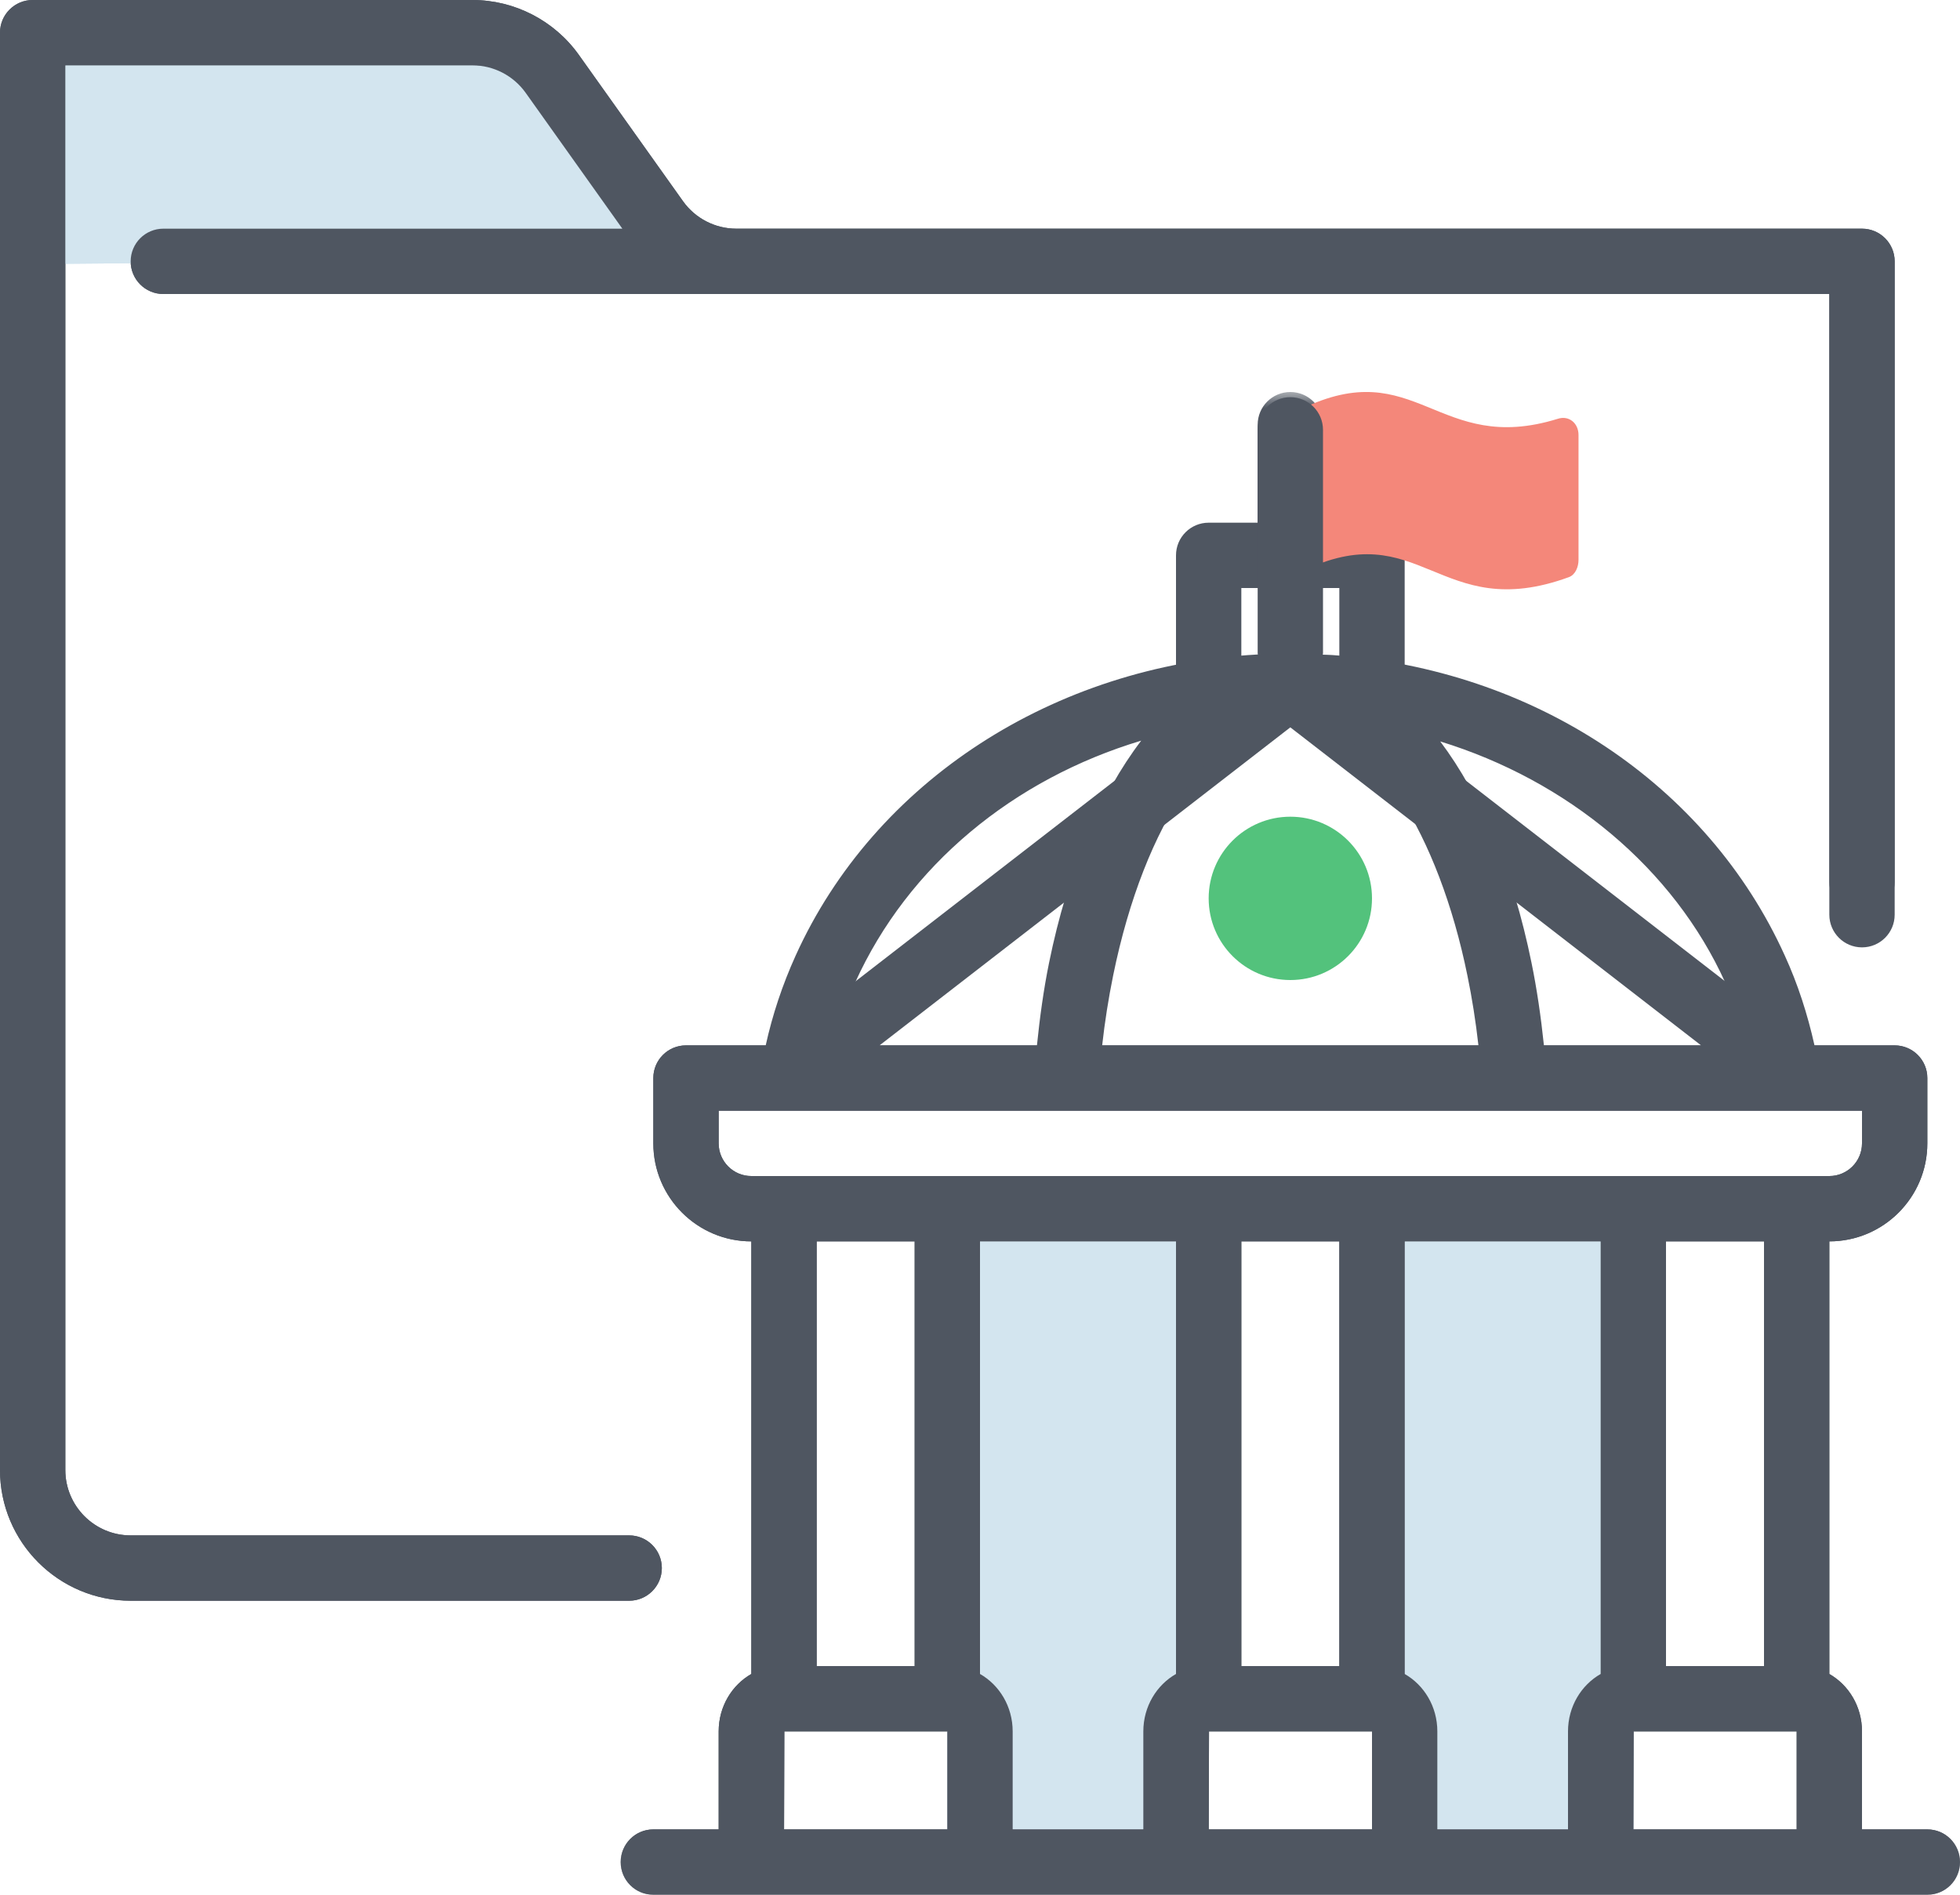 <?xml version="1.0" encoding="UTF-8"?>
<svg width="60px" height="58px" viewBox="0 0 60 58" version="1.1" xmlns="http://www.w3.org/2000/svg" xmlns:xlink="http://www.w3.org/1999/xlink">
    <!-- Generator: Sketch 49.3 (51167) - http://www.bohemiancoding.com/sketch -->
    <title>Icon/ State Tax Return</title>
    <desc>Created with Sketch.</desc>
    <defs>
        <polygon id="path-1" points="20.5 46 41 46 41 7.10542736e-15 0 0 0 46"></polygon>
    </defs>
    <g id="Icon/-State-Tax-Return" stroke="none" stroke-width="1" fill="none" fill-rule="evenodd">
        <g id="Page-1">
            <polygon id="Fill-1" fill="#D3E5EF" points="20.25 7.917 16 2 1 2 1.083 8.083"></polygon>
            <polygon id="Fill-2" fill="#D3E5EF" points="29 56 36 56 36 38 29 38"></polygon>
            <polygon id="Fill-3" fill="#D3E5EF" points="43 56 50 56 50 38 43 38"></polygon>
            <g id="Group-11">
                <path d="M42,27.5 C42,28.881 40.881,30 39.5,30 C38.119,30 37,28.881 37,27.5 C37,26.119 38.119,25 39.5,25 C40.881,25 42,26.119 42,27.5" id="Fill-4" fill="#53C27C"></path>
                <g id="Group-8" transform="translate(19, 12)">
                    <mask id="mask-2" fill="white">
                        <use xlink:href="#path-1"></use>
                    </mask>
                    <g id="Clip-7"></g>
                    <path d="M31.002,44 L31.01,41 L36,41 L36,44 L31.002,44 Z M25,44 L25,41 C25,40.236 24.591,39.579 24,39.242 L24,26 L30,26 L30,39.242 C29.408,39.579 29,40.236 29,41 L29,44 L25,44 Z M18.002,44 L18.01,41 L23,41 L23,44 L18.002,44 Z M12,44 L12,41 C12,40.236 11.591,39.579 11,39.242 L11,26 L17,26 L17,39.242 C16.408,39.579 16,40.236 16,41 L16,44 L12,44 Z M5.002,44 L5.01,41 L10,41 L10,44 L5.002,44 Z M6,39 L9,39 L9,26 L6,26 L6,39 Z M19,39 L22,39 L22,26 L19,26 L19,39 Z M3,23 L3,22 L5,22 L36,22 L38,22 L38,23 C38,23.552 37.551,24 37,24 L30,24 L24,24 L17,24 L11,24 L4,24 C3.448,24 3,23.552 3,23 Z M20.5,10.265 L33.074,20 L7.925,20 L20.5,10.265 Z M19,6 L22,6 L22,8.896 L21.112,8.209 C20.752,7.93 20.248,7.93 19.887,8.209 L19,8.896 L19,6 Z M32,39 L35,39 L35,26 L32,26 L32,39 Z M40,44 L38,44 L38,41 C38,40.236 37.591,39.579 37,39.242 L37,26 C38.654,26 40,24.654 40,23 L40,21 C40,20.447 39.552,20 39,20 L36.342,20 L23.99,10.437 C23.991,10.421 24,10.407 24,10.391 L24,5 C24,4.447 23.552,4 23,4 L21.5,4 L21.5,1 C21.5,0.447 21.052,0 20.5,0 C19.947,0 19.5,0.447 19.5,1 L19.5,4 L18,4 C17.447,4 17,4.447 17,5 L17,10.36 C17,10.386 17.012,10.408 17.014,10.434 L4.657,20 L2,20 C1.447,20 1,20.447 1,21 L1,23 C1,24.654 2.345,26 4,26 L4,39.242 C3.408,39.579 3,40.236 3,41 L3,44 L1,44 C0.447,44 0,44.447 0,45 C0,45.553 0.447,46 1,46 L3,46 L12,46 L16,46 L25,46 L29,46 L38,46 L40,46 C40.552,46 41,45.553 41,45 C41,44.447 40.552,44 40,44 Z" id="Fill-6" fill="#4F5661" mask="url(#mask-2)"></path>
                </g>
                <path d="M57,7 L28,7 L22.539,7 C21.893,7 21.284,6.686 20.909,6.16 L17.72,1.68 C16.97,0.628 15.752,0 14.461,0 L1,0 C0.448,0 0,0.447 0,1 L0,45 C0,47.206 1.794,49 4,49 L19.26,49 C19.812,49 20.26,48.553 20.26,48 C20.26,47.447 19.812,47 19.26,47 L4,47 C2.897,47 2,46.103 2,45 L2,2 L14.461,2 C15.107,2 15.716,2.314 16.091,2.84 L19.052,7 L5,7 C4.448,7 4,7.447 4,8 C4,8.553 4.448,9 5,9 L22.539,9 L28,9 L56,9 L56,28 C56,28.553 56.448,29 57,29 C57.552,29 58,28.553 58,28 L58,8 C58,7.447 57.552,7 57,7" id="Fill-9" fill="#4F5661"></path>
            </g>
        </g>
        <g id="Page-1">
            <polygon id="Fill-1" fill="#D3E5EF" points="20.25 7.917 16 2 1 2 1.083 8.083"></polygon>
            <polygon id="Fill-2" fill="#D3E5EF" points="29 56 36 56 36 38 29 38"></polygon>
            <polygon id="Fill-3" fill="#D3E5EF" points="43 56 50 56 50 38 43 38"></polygon>
            <g id="Group-10">
                <path d="M57,7 L28,7 L22.539,7 C21.893,7 21.284,6.686 20.909,6.16 L17.72,1.68 C16.97,0.628 15.752,0 14.461,0 L1,0 C0.448,0 0,0.447 0,1 L0,45 C0,47.206 1.794,49 4,49 L19.26,49 C19.812,49 20.26,48.553 20.26,48 C20.26,47.447 19.812,47 19.26,47 L4,47 C2.897,47 2,46.103 2,45 L2,2 L14.461,2 C15.107,2 15.716,2.314 16.091,2.84 L19.052,7 L5,7 C4.448,7 4,7.447 4,8 C4,8.553 4.448,9 5,9 L22.539,9 L28,9 L56,9 L56,27 C56,27.553 56.448,28 57,28 C57.552,28 58,27.553 58,27 L58,8 C58,7.447 57.552,7 57,7" id="Fill-4" fill="#4F5661"></path>
                <path d="M48.322,13.315 L48.322,17.137 C48.322,17.35 48.23,17.592 48.027,17.667 C44.035,19.125 43.493,15.704 39.826,17.502 L39.826,12.524 C43.36,10.803 44.001,13.966 47.69,12.819 C48.035,12.709 48.322,12.959 48.322,13.315" id="Fill-6" fill="#F4877A"></path>
                <path d="M55,56 L50.002,56 L50.011,53 L55,53 L55,56 Z M48,53 L48,56 L44,56 L44,53 C44,52.236 43.592,51.579 43,51.242 L43,38 L49,38 L49,51.242 C48.408,51.579 48,52.236 48,53 Z M42,56 L37.002,56 L37.011,53 L42,53 L42,56 Z M35,53 L35,56 L31,56 L31,53 C31,52.236 30.592,51.579 30,51.242 L30,38 L36,38 L36,51.242 C35.408,51.579 35,52.236 35,53 Z M29,56 L24.002,56 L24.011,53 L29,53 L29,56 Z M25,51 L28,51 L28,38 L25,38 L25,51 Z M38,51 L41,51 L41,38 L38,38 L38,51 Z M22,35 L22,34 L23.105,34 L31.576,34 L47.427,34 L55.9,34 L57,34 L57,35 C57,35.552 56.551,36 56,36 L49,36 L43,36 L36,36 L30,36 L23,36 C22.449,36 22,35.552 22,35 Z M26.177,30.079 C27.798,26.496 31.026,23.846 34.935,22.672 C33.682,24.315 32.689,26.645 32.115,29.468 C31.946,30.295 31.831,31.146 31.743,32 L25.495,32 C25.664,31.351 25.893,30.708 26.177,30.079 Z M39.5,22 C39.618,22 39.734,22.008 39.883,22.035 C42.01,22.36 44.035,25.508 44.922,29.869 C45.062,30.547 45.175,31.262 45.258,32 L33.74,32 C33.82,31.279 33.933,30.564 34.075,29.866 C35.033,25.161 37.213,22 39.5,22 Z M52.817,30.084 C53.098,30.695 53.327,31.339 53.5,32 L47.263,32 C47.171,31.122 47.047,30.269 46.882,29.468 C46.311,26.66 45.328,24.34 44.089,22.696 C47.979,23.892 51.23,26.572 52.817,30.084 Z M51,51 L54,51 L54,38 L51,38 L51,51 Z M59,56 L57,56 L57,53 C57,52.236 56.592,51.579 56,51.242 L56,38 C57.654,38 59,36.654 59,35 L59,33 C59,32.447 58.552,32 58,32 L55.546,32 C55.333,31.046 55.034,30.119 54.638,29.255 C52.263,24.002 46.944,20.475 40.772,20.051 C40.681,20.043 40.584,20.046 40.492,20.04 C40.493,20.025 40.5,20.014 40.5,20 L40.5,13.158 C40.5,12.605 40.052,12.158 39.5,12.158 C38.948,12.158 38.5,12.605 38.5,13.158 L38.5,20 C38.5,20.012 38.506,20.022 38.507,20.034 C32.258,20.376 26.771,23.914 24.355,29.255 C23.95,30.149 23.645,31.069 23.44,32 L21,32 C20.448,32 20,32.447 20,33 L20,35 C20,36.654 21.346,38 23,38 L23,51.242 C22.408,51.579 22,52.236 22,53 L22,56 L20,56 C19.448,56 19,56.447 19,57 C19,57.553 19.448,58 20,58 L22,58 L31,58 L35,58 L44,58 L48,58 L57,58 L59,58 C59.552,58 60,57.553 60,57 C60,56.447 59.552,56 59,56 Z" id="Fill-8" fill="#4F5661"></path>
            </g>
        </g>
    </g>
</svg>